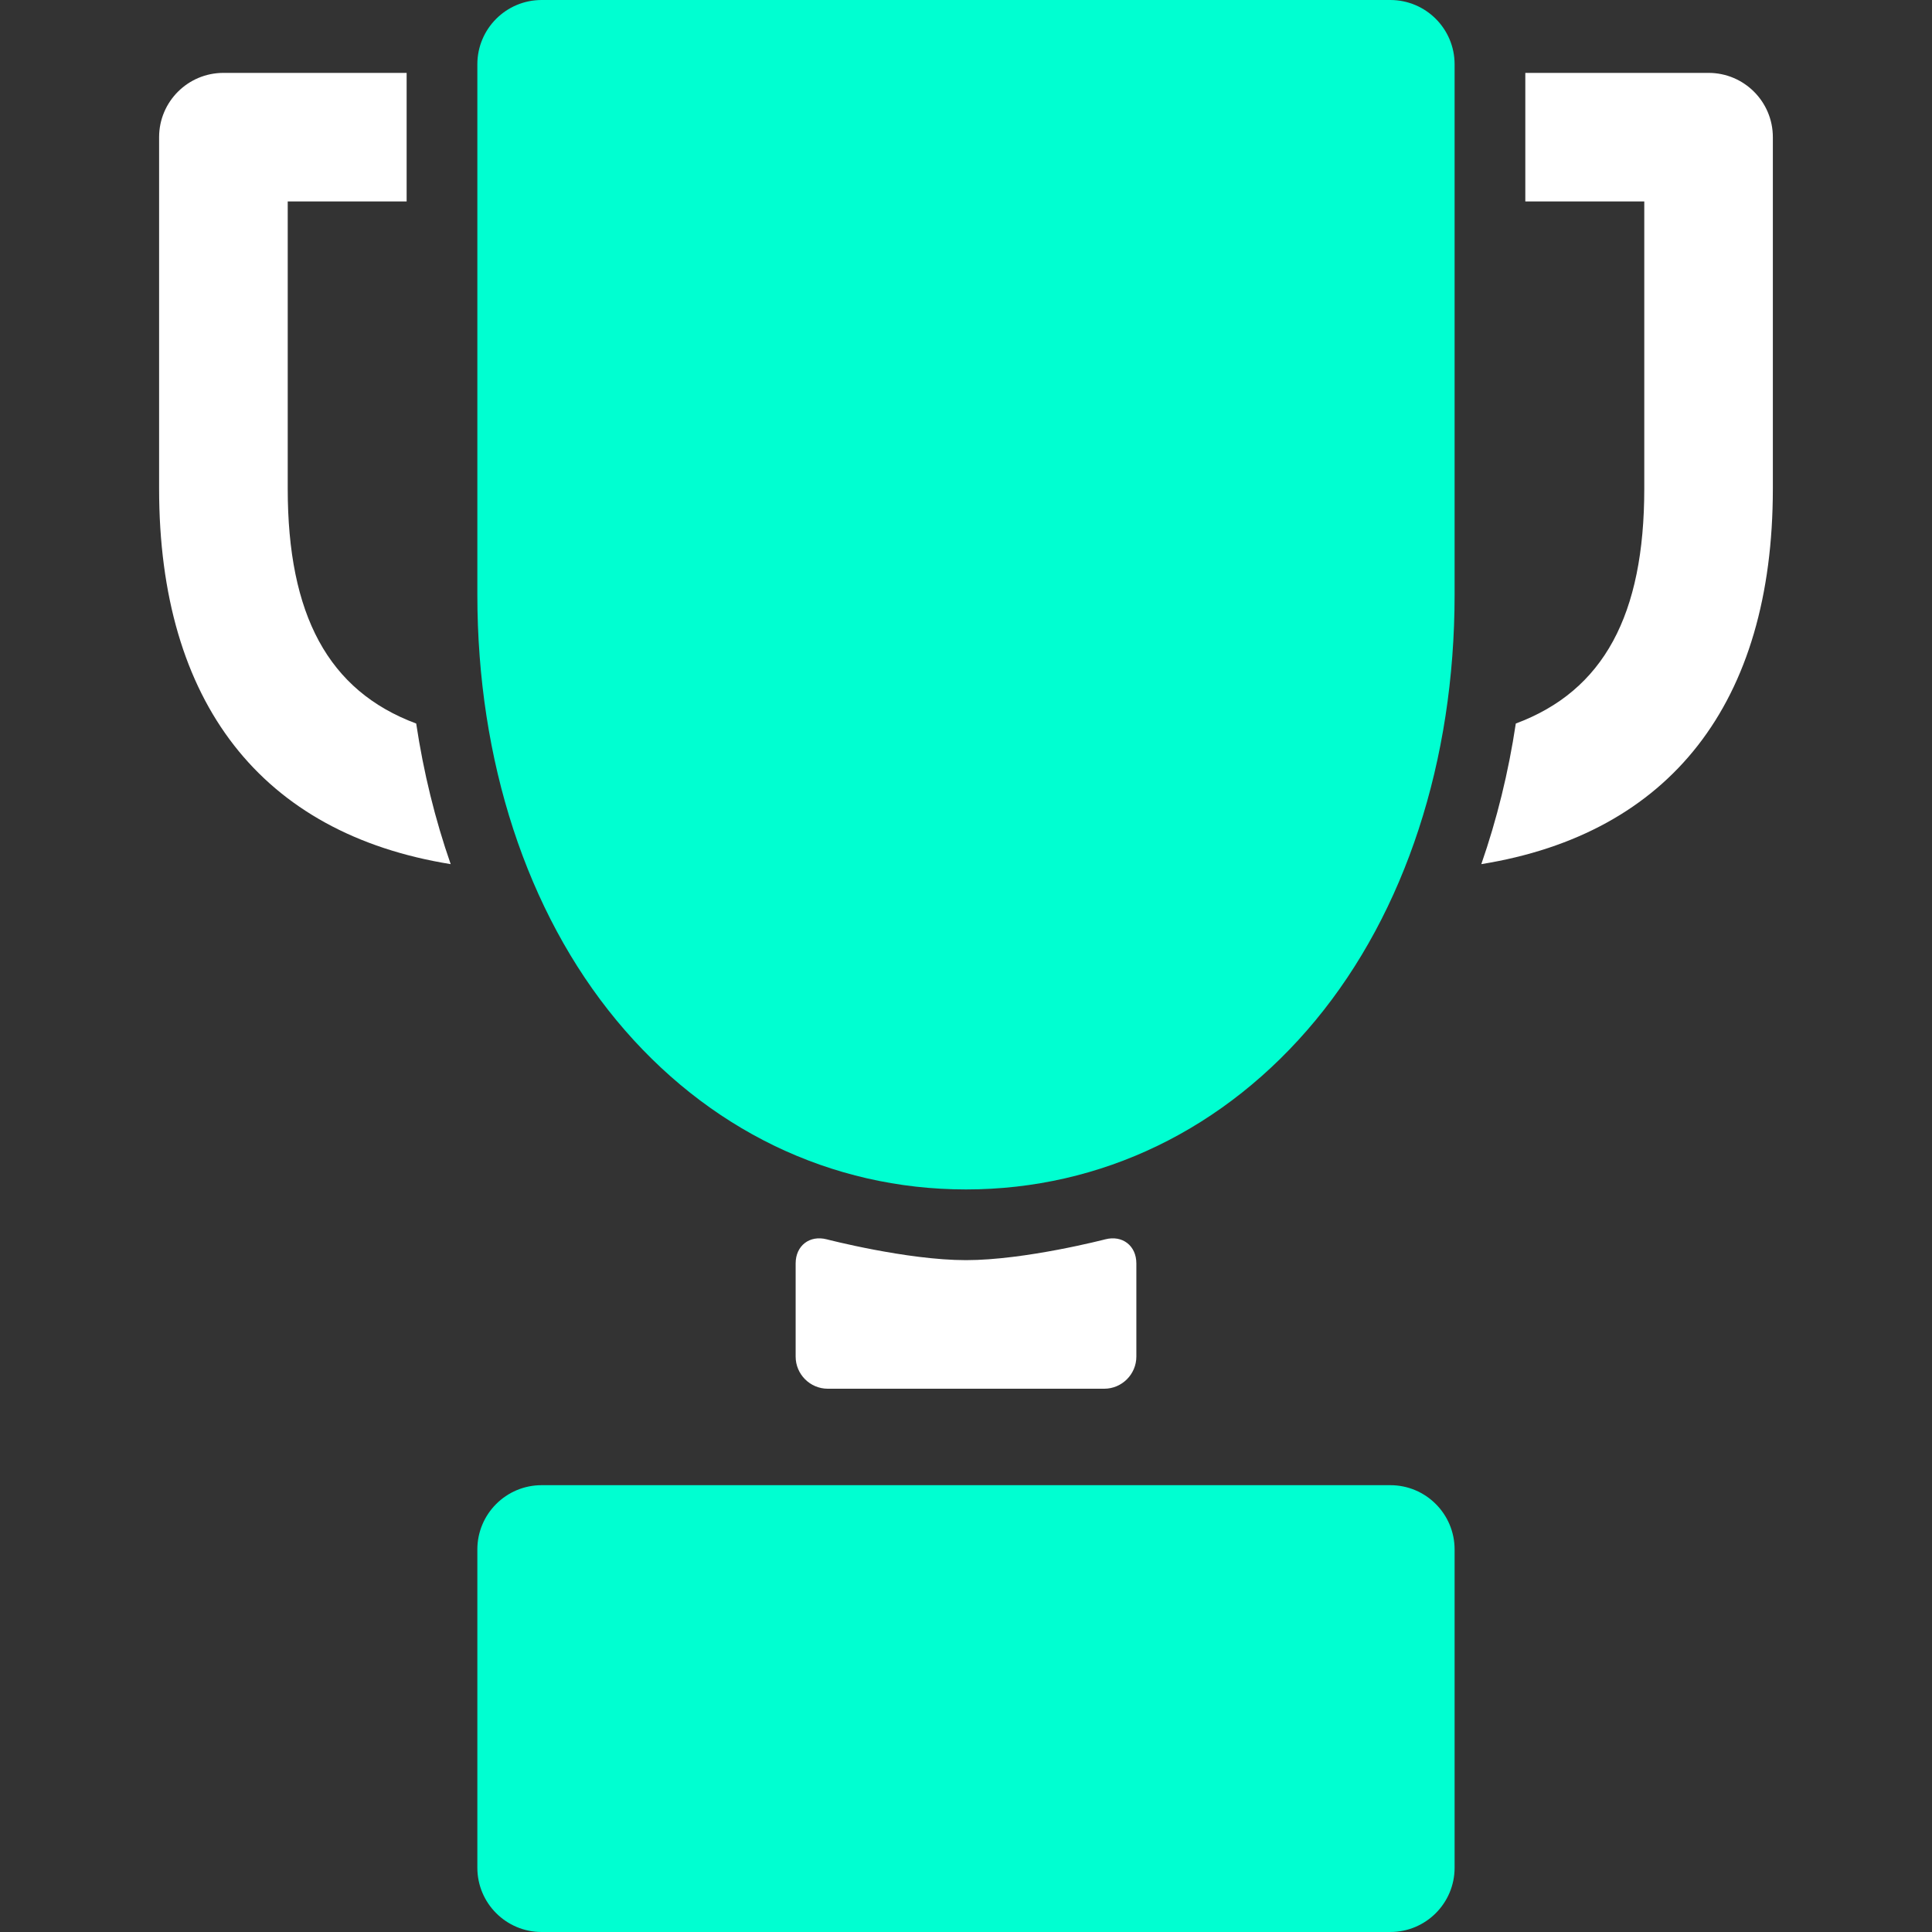 <svg width="40" height="40" viewBox="0 0 40 40" fill="none" xmlns="http://www.w3.org/2000/svg">
<rect x="0" y="0" width="40" height="40" fill="#333333" stroke="none"/>
<g clip-path="url(#clip0)">
<path d="M23.527 26.157C23.527 25.791 23.238 25.567 22.883 25.659C22.883 25.659 21.224 26.09 20 26.09C18.776 26.09 17.117 25.659 17.117 25.659C16.762 25.567 16.473 25.791 16.473 26.157V28.087C16.473 28.453 16.772 28.752 17.138 28.752H22.862C23.228 28.752 23.527 28.452 23.527 28.087V26.157Z" fill="white"/>
<path d="M30.116 1.331C30.116 0.596 29.52 0 28.785 0H11.214C10.479 0 9.883 0.596 9.883 1.331V12.313C9.883 15.75 10.906 18.879 12.762 21.123C14.63 23.382 17.201 24.626 20 24.626C22.799 24.626 25.369 23.382 27.238 21.123C29.094 18.879 30.116 15.75 30.116 12.313V1.331Z" fill="#00FFD1"/>
<path d="M8.617 14.98C6.795 14.302 5.957 12.73 5.957 10.117V4.171H8.419V1.509H4.626C3.89 1.509 3.294 2.105 3.294 2.84V10.117C3.294 14.556 5.421 17.26 9.331 17.891C9.009 16.968 8.769 15.993 8.617 14.98Z" fill="white"/>
<path d="M11.214 30.749C10.479 30.749 9.883 31.345 9.883 32.08V38.669C9.883 39.404 10.479 40 11.214 40H28.785C29.52 40 30.116 39.404 30.116 38.669V32.08C30.116 31.345 29.52 30.749 28.785 30.749H11.214Z" fill="#00FFD1"/>
<path d="M35.374 1.509H31.58V4.171H34.043V10.117C34.043 12.73 33.204 14.302 31.383 14.98C31.231 15.993 30.99 16.968 30.669 17.891C34.579 17.26 36.705 14.556 36.705 10.117V2.84C36.705 2.105 36.109 1.509 35.374 1.509Z" fill="white"/>
</g>
<defs>
<clipPath id="clip0">
<rect width="40" height="40" fill="white"/>
</clipPath>
</defs>
</svg>
